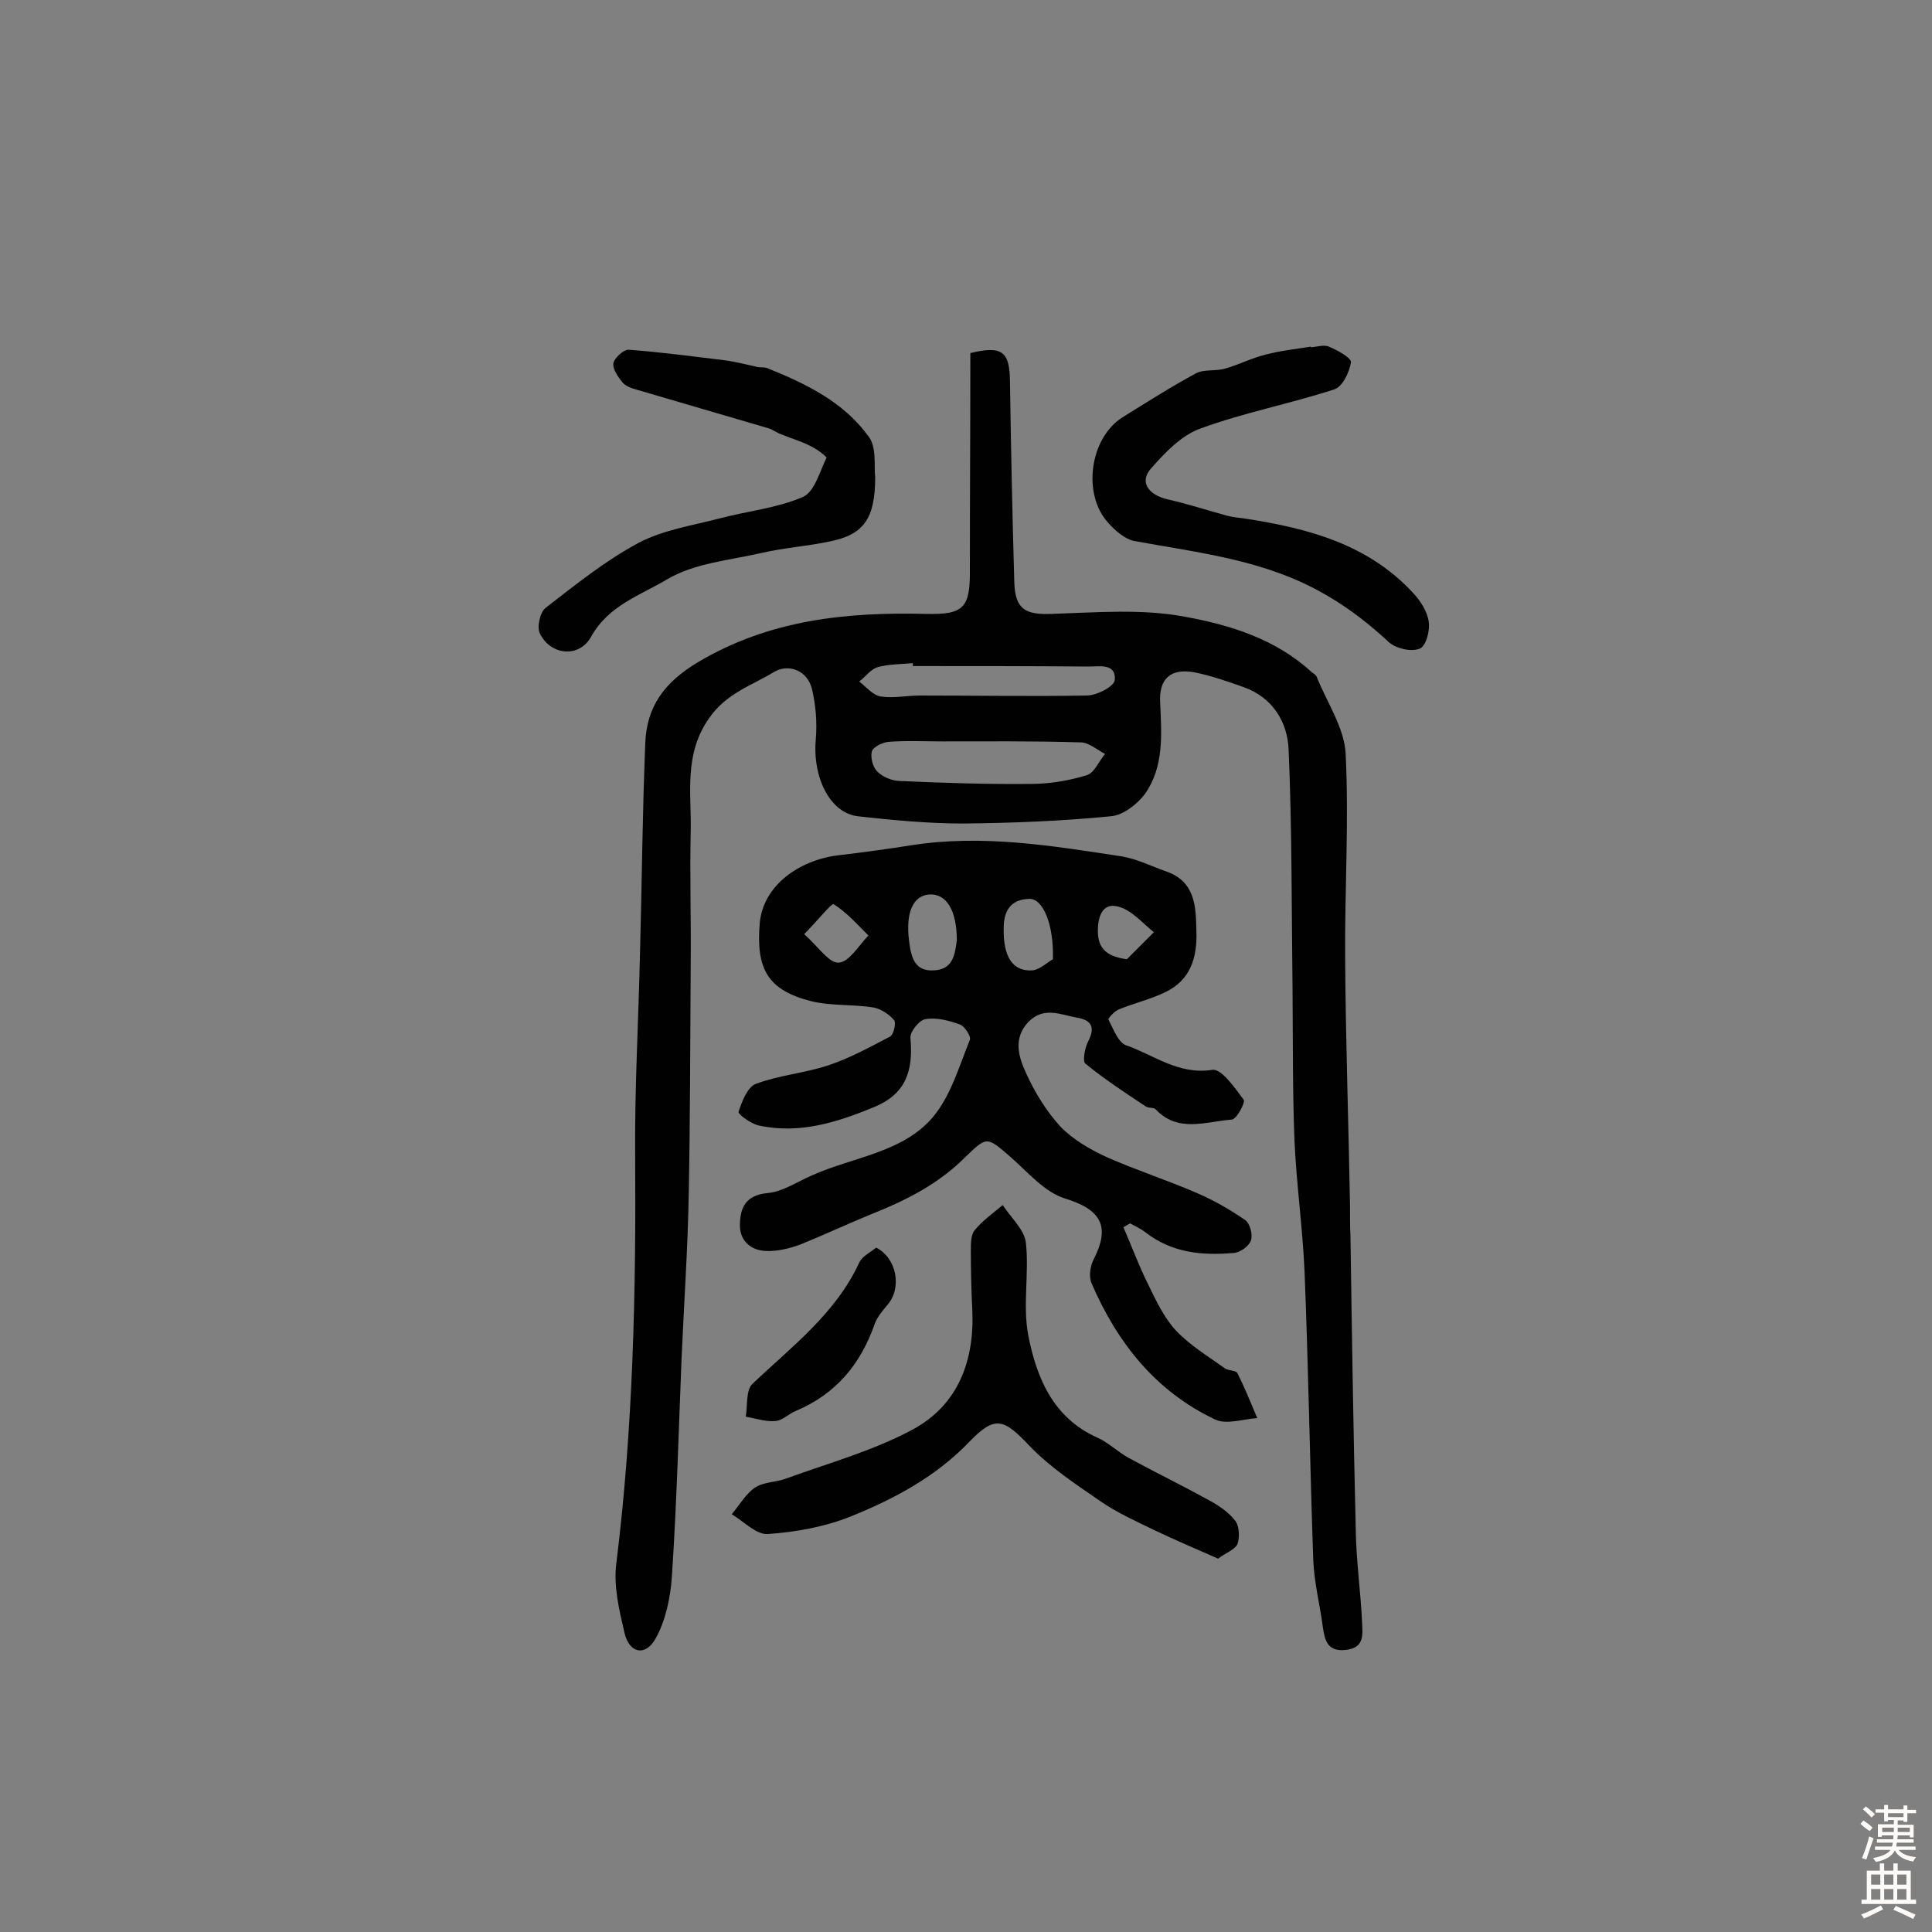 <svg enable-background="new 0 0 400 400" viewBox="0 0 400 400" xmlns="http://www.w3.org/2000/svg"><rect x="0" y="0" width="400" height="400" fill="#808080" stroke="none"/><g fill="#010102"><path d="m200.9 73.1c6.6-1.6 8.1-.3 8.2 5.7.2 13.9.5 27.9.9 41.8.2 5.6 2.3 6.7 7.8 6.5 9.2-.3 18.7-1.1 27.6.6 9.3 1.7 18.7 4.6 26.1 11.4.4.3.9.6 1.1 1 2.1 5.3 5.7 10.5 6 15.9.7 14-.2 28.2-.1 42.3.1 17 .7 34 1 51 0 2.3 0 4.5.1 6.8.3 20.3.6 40.5 1.1 60.8.1 6.3 1 12.6 1.3 18.9.1 2.5.6 5.4-3.4 5.8-3.7.4-4.3-1.9-4.7-4.6-.6-4.6-1.8-9.3-2-13.9-.7-19.9-1-39.8-1.8-59.7-.4-9.2-1.7-18.3-2.1-27.4-.4-10.5-.3-21.1-.4-31.6-.2-16.4-.1-32.7-.8-49.1-.2-5.7-3.2-10.8-9.2-13-3.4-1.2-6.8-2.4-10.3-3.1-4.9-.9-7.4 1.3-7.1 6.3.3 6.6.8 13.2-3.1 18.8-1.6 2.2-4.6 4.5-7.1 4.7-10.2 1-20.4 1.4-30.6 1.5-7.3 0-14.6-.7-21.8-1.5-5.8-.7-9.4-8.1-8.7-15.9.3-3.5 0-7.1-.8-10.5-1-3.9-4.9-5.2-7.8-3.5-4.6 2.8-9.9 4.4-13.5 9.6-5.3 7.6-3.6 15.6-3.8 23.5-.2 9.2.1 18.4 0 27.7-.1 15.7-.1 31.5-.4 47.2-.2 11.5-1 22.9-1.5 34.4-.6 15-1 30-2 45-.3 4.3-1.3 9.1-3.4 12.8s-5.4 3-6.4-1.2c-1.1-4.7-2.3-9.7-1.7-14.4 3.5-28.2 4.1-56.5 3.9-84.9-.1-13.8.7-27.6 1-41.3.4-14.6.5-29.1 1.1-43.7.3-7.5 3.9-12.5 10.9-16.7 14.8-8.8 30.7-10.4 47.2-10 7.9.2 9.2-1.3 9.1-9.3 0-15 .1-29.9.1-44.7zm-5.8 80.4c-3.7 0-7.5-.2-11.2.1-1.2.1-3.2 1.1-3.4 2-.3 1.3.2 3.3 1.2 4.2 1.1 1.1 3.1 1.9 4.7 1.9 9 .4 18.1.7 27.2.6 3.8 0 7.8-.7 11.4-1.8 1.6-.5 2.5-2.9 3.8-4.4-1.7-.9-3.4-2.4-5.1-2.4-9.6-.3-19.1-.2-28.6-.2zm-6.1-15.6c0-.2 0-.4 0-.6-2.4.2-4.9.2-7.2.8-1.5.4-2.6 2-3.9 3 1.4 1.1 2.8 2.8 4.4 3.1 2.7.4 5.5-.2 8.2-.2 11.5 0 23 .2 34.5 0 2.1 0 5.7-1.9 5.8-3.2.3-3.5-3.1-2.8-5.4-2.8-12.3-.1-24.3-.1-36.4-.1z"/><path d="m232.6 254.1c1.7 3.9 3.2 8 5.1 11.8 1.6 3.3 3.3 6.9 5.7 9.5 2.9 3.1 6.7 5.4 10.2 7.9.7.5 2.3.4 2.6 1 1.5 3 2.8 6.2 4.1 9.3-2.9.2-6.4 1.4-8.7.3-12.3-5.8-20.3-15.9-25.6-28.2-.6-1.4-.3-3.5.4-4.9 3.6-7 1.5-10.4-6-12.7-4.1-1.3-7.5-5.3-11-8.4-5.3-4.6-5-4.5-10 .3-5.2 5.1-11.6 8.4-18.3 11.1-5.2 2.1-10.3 4.5-15.5 6.6-2.2.8-4.7 1.4-7 1.3-3.3-.1-5.6-2.3-5.4-5.7.1-3.4 1.3-5.9 5.8-6.3 3.1-.3 6-2.3 9-3.6 8.6-3.9 19-4.7 25.3-12.3 3.6-4.4 5.3-10.4 7.5-15.8.3-.7-1.1-2.9-2.1-3.2-2.2-.8-4.8-1.5-7.1-1.1-1.3.2-3.3 2.7-3.1 4 .6 6.8-1 11.5-7.5 14.2-7.5 3.1-15.5 5.7-24 3.8-1.6-.4-4.2-2.3-4.1-2.8.7-2.1 1.8-5.1 3.6-5.8 4.8-1.8 10-2.2 14.9-3.8 4.5-1.5 8.7-3.8 12.9-6 .7-.4 1.3-2.8.8-3.4-1-1.2-2.7-2.3-4.2-2.6-4.3-.7-8.8-.3-12.9-1.3-9.1-2.3-11.5-6.7-10.7-16.2.7-7.8 8.2-13 16.1-14 5.1-.6 10.2-1.3 15.3-2.1 14.7-2.3 29.1.1 43.5 2.3 3.1.5 6.1 2 9.2 3.1 6.1 2.1 6.2 7.3 6.3 12.4.2 5.4-1.2 10.1-6.4 12.6-3.1 1.5-6.5 2.3-9.7 3.6-.9.4-2.2 1.8-2.1 2.1 1 1.9 2 4.7 3.6 5.3 5.8 2 10.9 6.2 17.9 5.1 1.9-.3 4.7 3.8 6.5 6.2.4.5-1.5 4.1-2.5 4.1-5.3.4-11.1 2.8-15.7-2.1-.5-.5-1.6-.2-2.2-.7-4.2-2.8-8.5-5.6-12.4-8.8-.6-.5-.1-3.3.6-4.6 1.5-2.9.7-4.4-2.3-4.9-3.4-.6-6.9-2.4-10.1.9-3.2 3.4-2 7.2-.5 10.5 1.8 4 4.2 7.9 7.1 11.1 2.6 2.7 6.2 4.8 9.7 6.4 6.1 2.7 12.4 4.7 18.6 7.4 3.5 1.5 6.8 3.4 10 5.6 1 .7 1.6 3 1.2 4.2s-2.2 2.5-3.5 2.6c-6.6.6-12.9 0-18.4-4.3-.9-.7-2-1.2-3.1-1.8-.5.2-.9.5-1.4.8zm-34.5-59.4c0-6.3-2.2-9.8-5.8-9.5-3.3.3-4.8 3.8-4.1 9.5.4 3.2 1 6.5 5.2 6.2 4.1-.2 4.3-3.6 4.7-6.2zm19.9 3.9c.2-7.3-2.1-12.6-4.9-12.5-3.8.1-5.3 2.4-5.3 6.1-.1 5.8 1.8 9 6 8.7 1.6-.2 3.2-1.8 4.2-2.3zm-51.5-5.2c3 2.7 5.2 6.1 7.2 5.9 2.2-.2 4.1-3.6 6.1-5.6-2.3-2.3-4.5-4.8-7.2-6.5-.5-.2-3.3 3.4-6.1 6.2zm66.8 5.2c1.9-1.9 3.7-3.7 5.6-5.6-2.4-1.9-4.6-4.6-7.4-5.3-3.3-.9-4.2 2.2-4.2 5 0 3.4 1.5 5.3 6 5.9z"/><path d="m252.2 322.7c-4.8-2.1-9-3.9-13.2-5.9-3.7-1.8-7.5-3.5-10.9-5.8-5.2-3.6-10.6-7.1-15-11.7-5.3-5.6-7.1-6.3-12.4-.8-6.9 7.2-15.5 11.8-24.4 15.4-5.4 2.2-11.5 3.3-17.3 3.7-2.4.2-5-2.6-7.5-4.1 1.6-1.9 2.9-4.2 4.8-5.5 1.8-1.2 4.4-1.1 6.5-1.9 8.8-3.2 17.9-5.7 26.1-10.1 9.5-5.1 12.9-14.3 12.4-24.9-.2-4.1-.3-8.1-.3-12.2 0-1.4 0-3.3.8-4.2 1.6-2 3.8-3.5 5.8-5.2 1.7 2.6 4.5 5.1 4.8 7.8.7 6.4-.7 13 .5 19.2 1.7 8.7 5.1 17 14.2 21.1 2.3 1 4.2 2.9 6.5 4.2 5.5 3 11.1 5.7 16.5 8.7 2.1 1.1 4.2 2.5 5.6 4.3.9 1.1 1 3.5.5 4.9-.6 1.2-2.6 1.9-4 3z"/><path d="m181.2 98.8c0 8.6-2.4 11.9-9.4 13.3-4.7 1-9.5 1.3-14.2 2.4-6.6 1.5-13.8 2.1-19.4 5.4-5.5 3.3-12.2 5.4-15.8 11.9-2.4 4.4-8.3 4-10.6-.6-.7-1.3 0-4.4 1.1-5.3 6.2-4.8 12.4-9.8 19.3-13.5 5.1-2.7 11.2-3.6 16.9-5.1s11.8-2.1 17.1-4.4c2.4-1 3.5-5.2 4.9-8.1.1-.3-2.2-2-3.6-2.6-1.8-.9-3.9-1.5-5.8-2.3-.9-.3-1.6-.9-2.5-1.2-9.1-2.7-18.2-5.3-27.3-8-1.1-.3-2.3-.7-3-1.5-.9-1.1-2.1-2.8-1.9-4 .2-1.1 2.1-2.8 3.1-2.8 6.7.5 13.4 1.4 20 2.2 2.3.3 4.5.9 6.8 1.4.6.1 1.3 0 1.9.2 8 3.2 15.8 7 20.9 14 1.9 2.2 1.2 6.4 1.5 8.6z"/><path d="m271.4 71.9c1.3-.1 2.8-.6 3.8-.1 1.7.7 4.6 2.3 4.5 3.2-.3 2-1.7 5-3.4 5.6-9.2 3-18.7 4.8-27.7 8.1-4 1.4-7.4 5-10.3 8.3-2.5 2.8-.5 5.5 3.5 6.4s8 2.2 12 3.3c1.4.4 2.8.5 4.2.7 12.9 2 25.3 5.3 34.6 15.4 1.5 1.6 2.9 3.8 3.2 5.9.3 1.9-.6 5.2-1.9 5.6-1.7.7-4.8 0-6.3-1.3-4.1-3.8-8.3-7.1-13.2-9.9-12.4-7.2-26-8.6-39.6-11.1-1.9-.4-3.9-2.1-5.3-3.7-5.5-5.9-3.9-17.6 2.9-21.9 5-3.1 10-6.3 15.2-9.1 1.7-.9 4.1-.4 6.1-1 2.8-.8 5.5-2.2 8.4-2.9 3-.8 6-1.1 9.1-1.6.2-.1.2 0 .2.1z"/><path d="m181.4 258.3c4.3 2.2 5.4 8.4 2.3 11.9-1 1.2-2.1 2.5-2.6 3.9-2.9 8.3-8 14.5-16.3 18-1.5.6-2.8 2-4.2 2.1-2 .2-4.1-.5-6.2-.9.4-2.3 0-5.5 1.4-6.8 8.1-7.7 17.2-14.5 22.1-25.1.6-1.3 2.3-2.1 3.5-3.1z"/></g><path d="m385.2 377.6.6-.7c.6.4 1.3.9 1.9 1.5l-.6.7c-.8-.5-1.4-1-1.9-1.5zm.3 7.1c.6-1.4 1.1-2.9 1.5-4.5.3.1.6.3.9.4-.5 1.4-1 2.9-1.5 4.4zm.2-10.1.6-.6c.7.5 1.3 1.1 1.9 1.6l-.7.7c-.6-.6-1.2-1.2-1.8-1.7zm8.4-.8h.8v.9h1.8v.7h-1.8v1.8h-.8v-.3h-1.2v.9h3.3v2.6h-.8v-.4h-2.5c0 .3 0 .6-.1.8h3.4v.7h-3.5c0 .3-.1.6-.1.8h4v.7h-3.5c.7.9 1.9 1.3 3.6 1.5-.2.2-.4.5-.6.9-1.9-.3-3.2-1.1-3.8-2.3-.5 1.1-1.8 2-3.9 2.4-.2-.3-.4-.5-.6-.8 1.9-.4 3.1-.9 3.6-1.7h-3.2v-.7h3.5c.1-.2.1-.5.2-.8h-3.3v-.7h3.4c0-.2 0-.5 0-.8h-2.4v.3h-.8v-2.6h3.3v-.9h-1.2v.3h-.8v-1.8h-1.8v-.7h1.8v-.9h.8v.9h3.2zm-4.4 5.5h2.4c0-.3 0-.6 0-.9h-2.4zm1.2-3.1h3.2v-.8h-3.2zm4.4 2.2h-2.4v.9h2.5v-.9z" fill="#fcfbfa"/><path d="m389.2 385.8h.9v1.5h1.9v-1.5h.9v1.5h2.7v6h1.1v.9h-11.3v-.9h1.1v-6h2.7zm.2 8.7.5.8c-1.2.6-2.5 1.3-4 1.9-.2-.3-.3-.6-.6-.8 1.6-.6 3-1.3 4.1-1.9zm-2-4.3h1.9v-2.1h-1.9zm0 3.1h1.9v-2.2h-1.9zm2.7-3.1h1.9v-2.1h-1.9zm0 3.1h1.9v-2.2h-1.9zm2.4 1.3c1.4.6 2.7 1.2 4.1 1.8l-.5.9c-1.5-.7-2.8-1.4-4.1-1.9zm2.2-6.5h-1.9v2.1h1.9zm-1.9 5.2h1.9v-2.2h-1.9z" fill="#fcfbfa"/></svg>